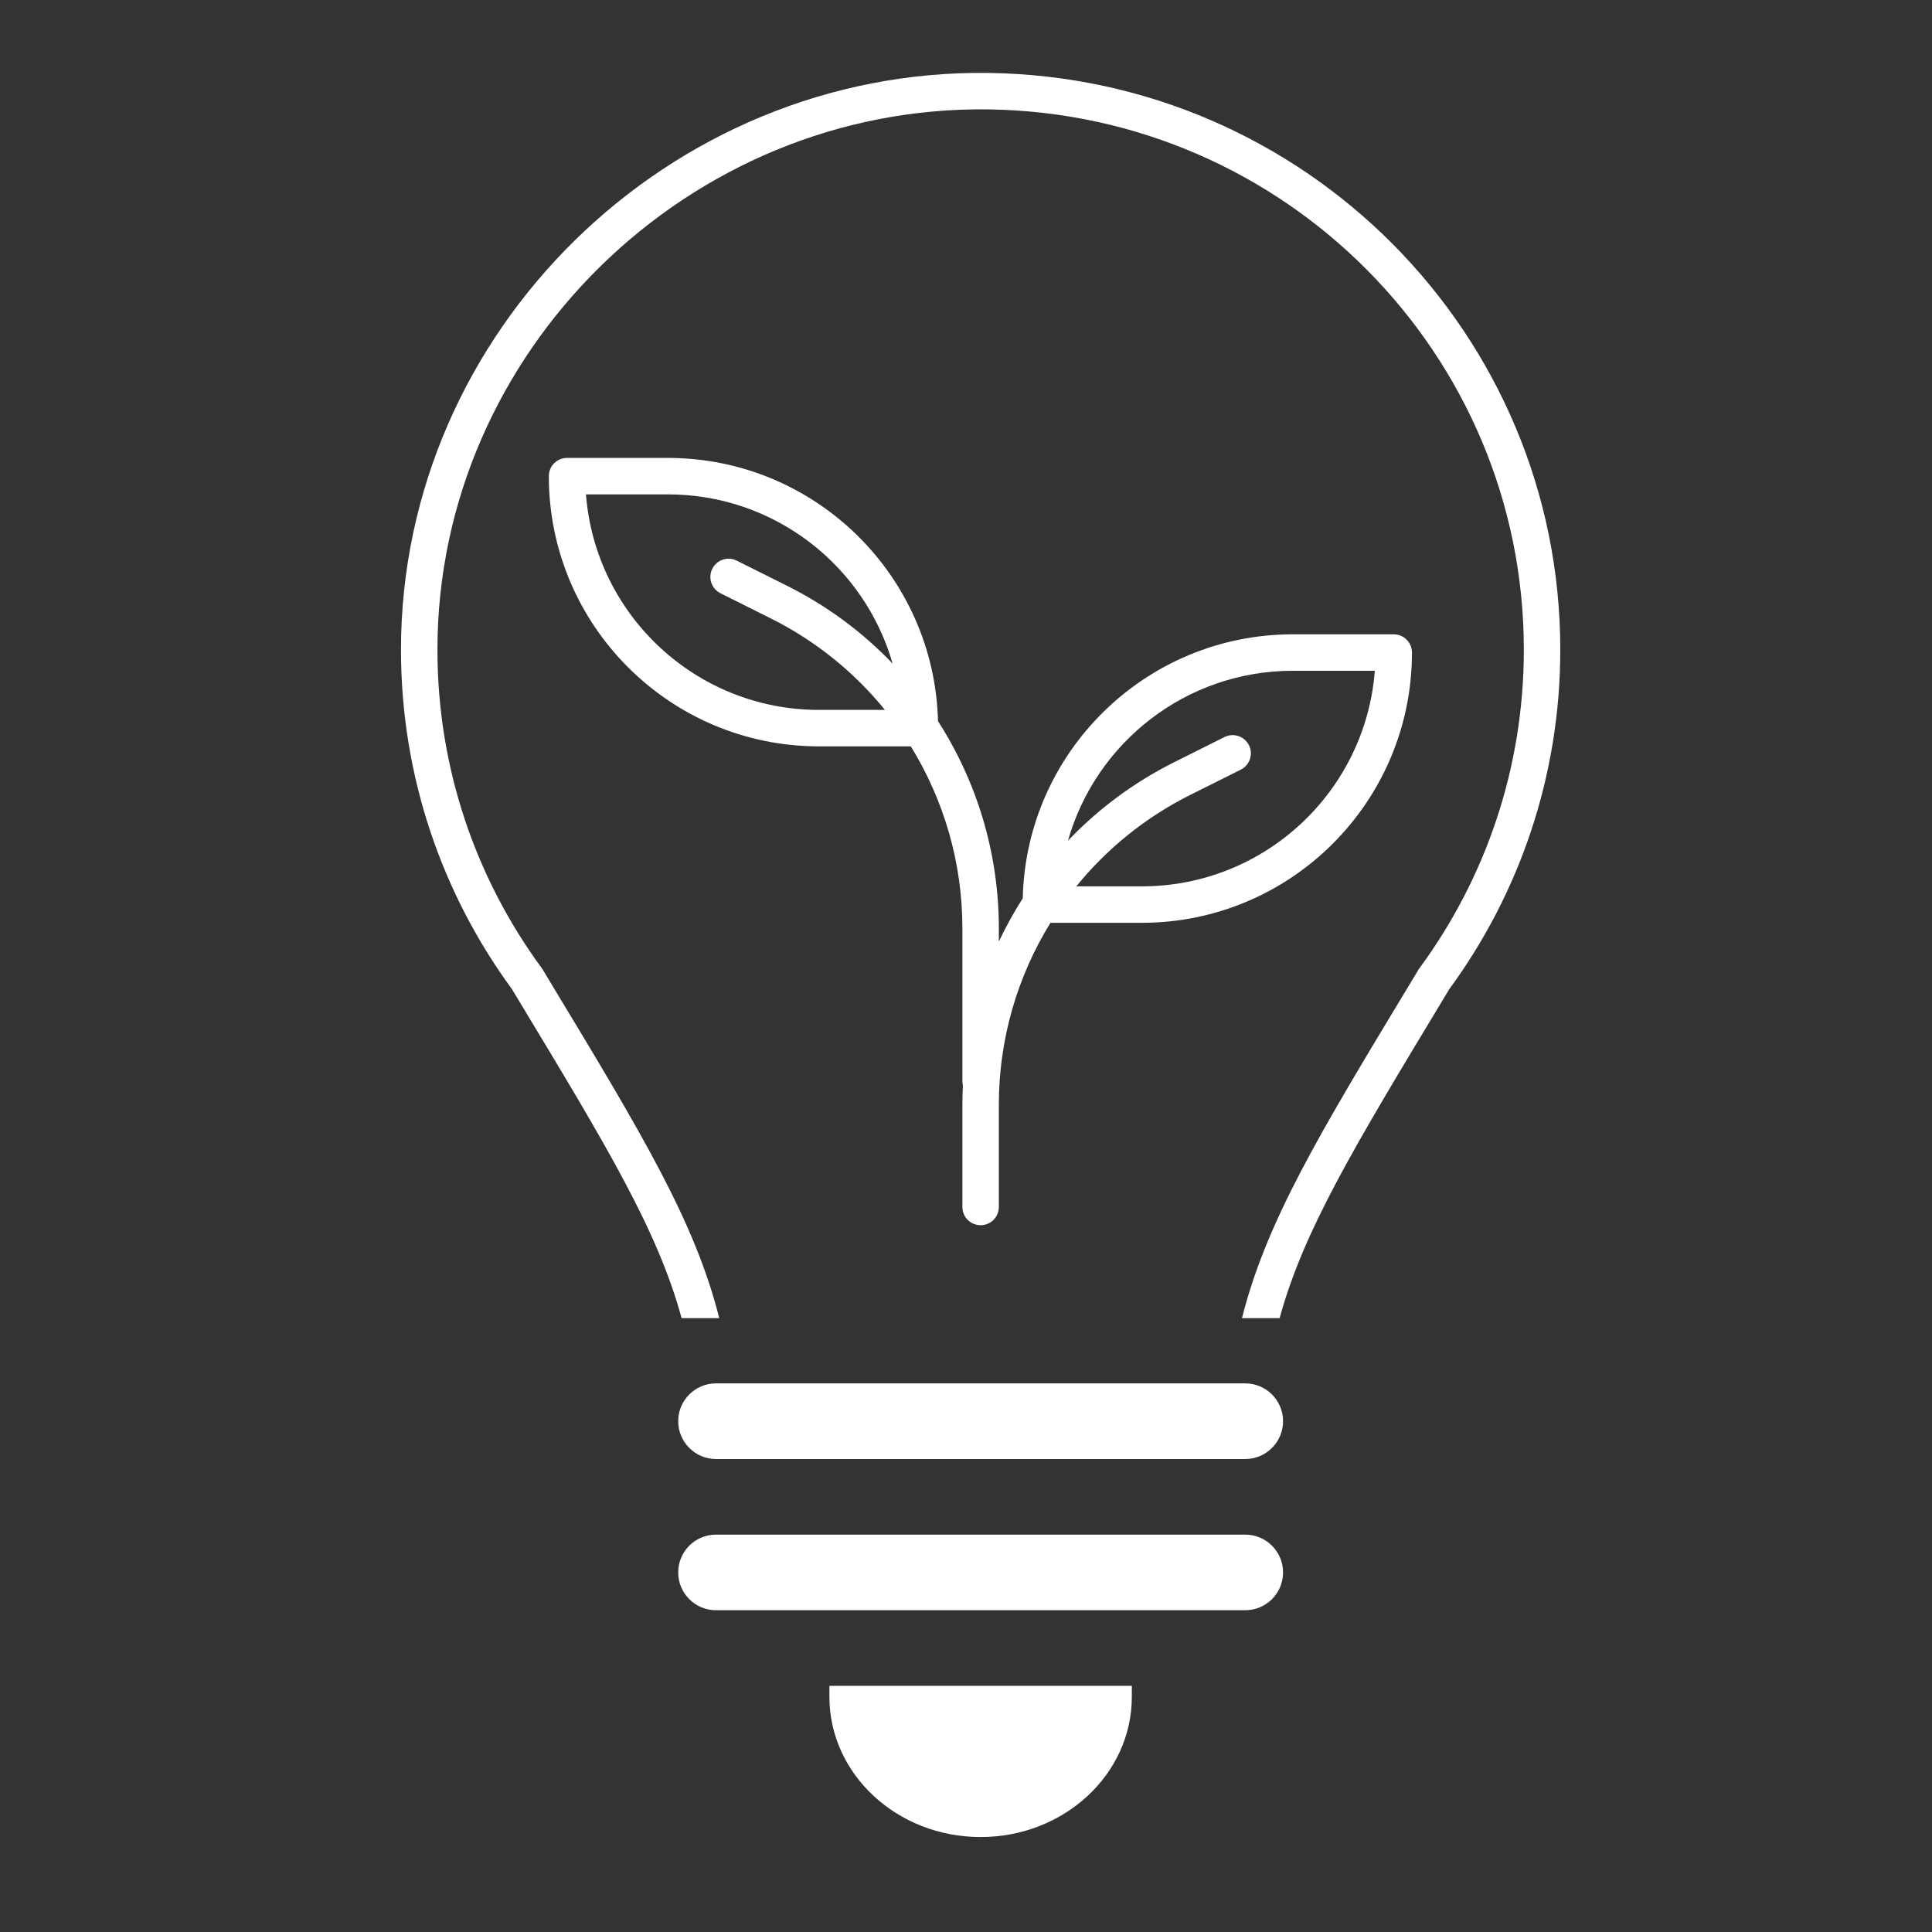 <svg width="53" height="53" viewBox="0 0 53 53" fill="none" xmlns="http://www.w3.org/2000/svg">
<rect x="0" y="0" width="53" height="53" fill="#333333" stroke="none"/>
<path d="M22.753 46.247V46.55C22.753 48.673 24.61 50.395 26.901 50.395C29.192 50.395 31.049 48.673 31.049 46.55V46.247H22.753Z" fill="white"/>
<path fill-rule="evenodd" clip-rule="evenodd" d="M15.556 12.562C15.279 12.562 15.056 12.785 15.056 13.062C15.056 17.156 18.375 20.475 22.469 20.475H24.986C25.894 21.947 26.401 23.667 26.401 25.464V29.66C26.401 29.7 26.406 29.738 26.415 29.775C26.406 29.951 26.401 30.127 26.401 30.303V33.111C26.401 33.387 26.625 33.611 26.901 33.611C27.177 33.611 27.401 33.387 27.401 33.111V30.303C27.401 28.507 27.908 26.787 28.817 25.315H31.321C35.415 25.315 38.734 21.995 38.734 17.901C38.734 17.625 38.511 17.401 38.234 17.401H35.469C31.432 17.401 28.148 20.628 28.057 24.643C27.814 25.024 27.594 25.421 27.401 25.831V25.464C27.401 23.41 26.802 21.447 25.732 19.784C25.631 15.778 22.352 12.562 18.321 12.562H15.556ZM29.526 24.315C30.363 23.284 31.421 22.422 32.653 21.806L34.038 21.114C34.285 20.99 34.386 20.69 34.262 20.443C34.139 20.196 33.838 20.096 33.591 20.219L32.206 20.912C31.101 21.465 30.122 22.196 29.298 23.061C30.061 20.372 32.535 18.401 35.469 18.401H37.715C37.46 21.71 34.695 24.315 31.321 24.315H29.526ZM21.597 16.073C22.694 16.621 23.666 17.346 24.487 18.204C23.718 15.523 21.249 13.562 18.321 13.562H16.075C16.33 16.87 19.095 19.475 22.469 19.475H24.276C23.439 18.444 22.381 17.583 21.15 16.967L19.764 16.274C19.517 16.151 19.417 15.85 19.54 15.603C19.664 15.356 19.964 15.256 20.211 15.38L21.597 16.073Z" fill="white"/>
<path d="M18.605 38.987C18.605 38.415 19.069 37.95 19.642 37.95H34.16C34.733 37.95 35.198 38.415 35.198 38.987C35.198 39.56 34.733 40.025 34.16 40.025H19.642C19.069 40.025 18.605 39.56 18.605 38.987Z" fill="white"/>
<path d="M14.877 26.58L14.851 26.544C13.058 24.096 12 21.084 12 17.824C12 9.653 18.885 2.891 27.108 3.001C35.246 3.111 41.803 9.71 41.803 17.824C41.803 21.084 40.745 24.096 38.952 26.544L38.925 26.58L38.633 27.064C36.196 31.099 34.735 33.519 34.071 36.16H35.104C35.757 33.764 37.145 31.465 39.585 27.422L39.758 27.135C41.672 24.522 42.803 21.304 42.803 17.824C42.803 9.158 35.802 2.118 27.121 2.001C18.346 1.883 11 9.091 11 17.824C11 21.304 12.13 24.522 14.044 27.135L14.217 27.422C16.658 31.464 18.046 33.764 18.698 36.16H19.731C19.067 33.519 17.606 31.099 15.169 27.064L14.877 26.58Z" fill="white"/>
<path d="M18.605 43.136C18.605 42.563 19.069 42.099 19.642 42.099H34.16C34.733 42.099 35.198 42.563 35.198 43.136C35.198 43.708 34.733 44.173 34.16 44.173H19.642C19.069 44.173 18.605 43.708 18.605 43.136Z" fill="white"/>
</svg>
